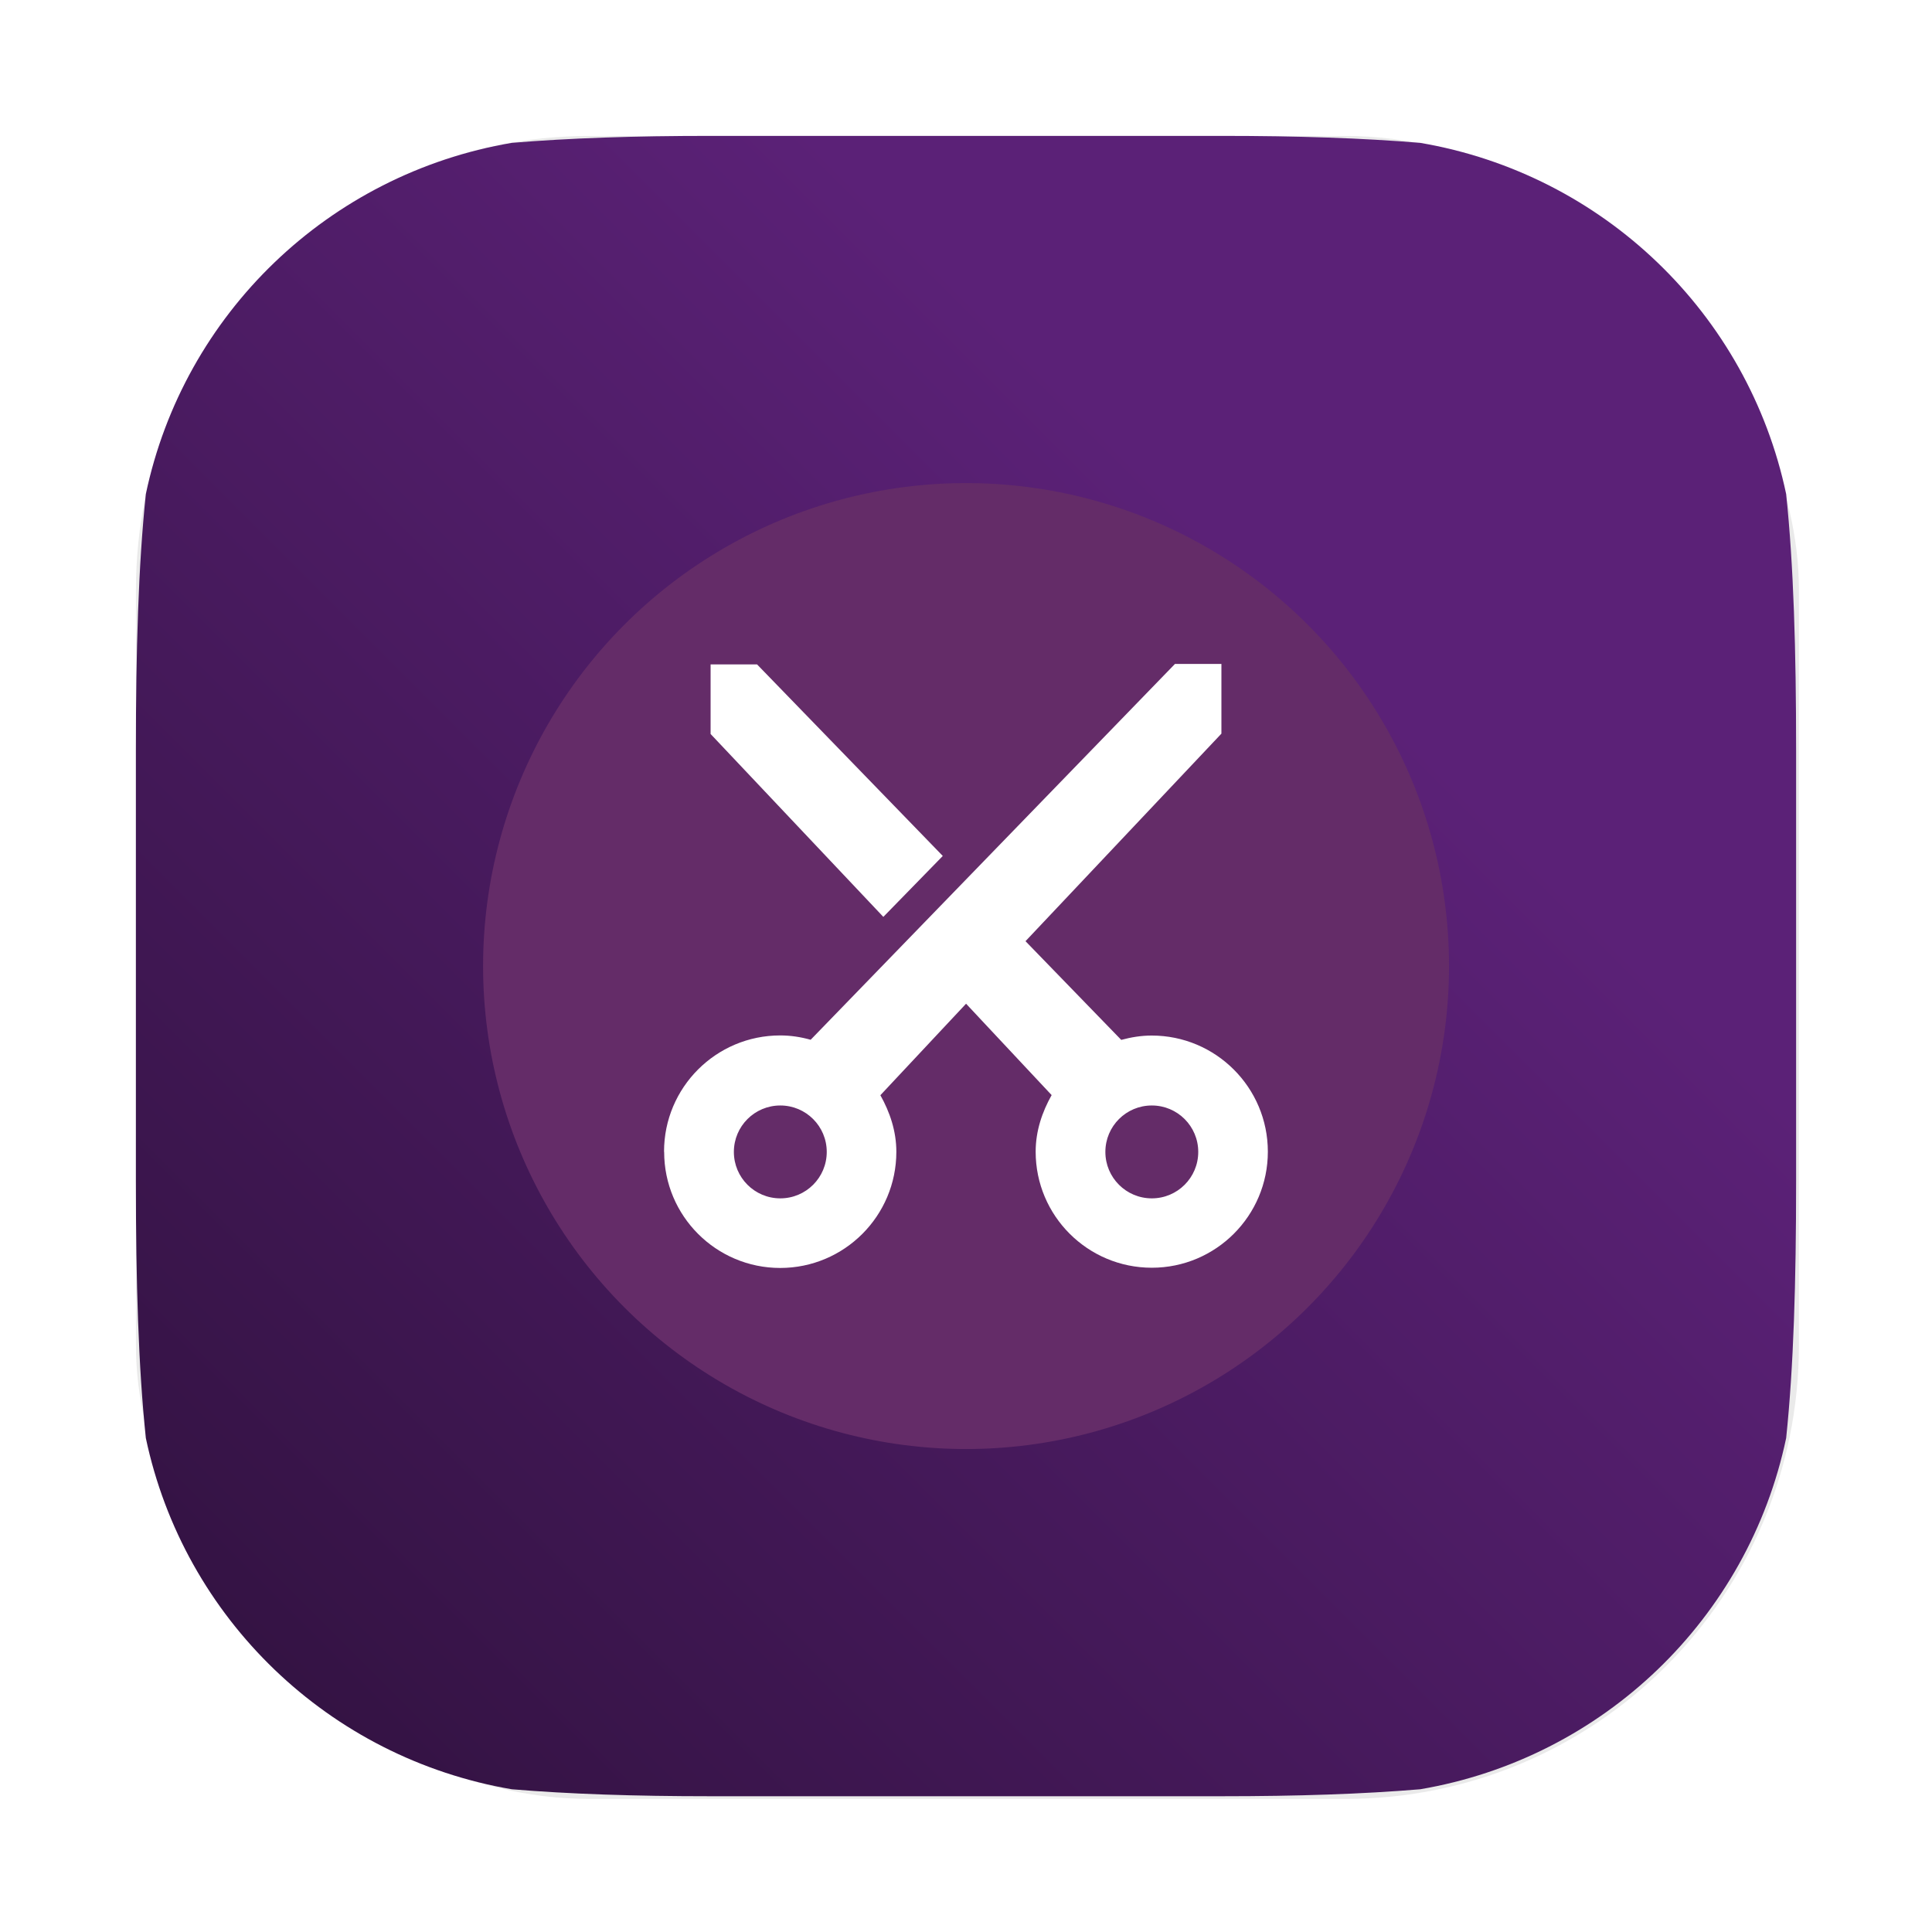 <?xml version="1.0" encoding="UTF-8"?>
<svg width="64" height="64" version="1.1" viewBox="0 0 16.933 16.933" xmlns="http://www.w3.org/2000/svg" xmlns:cc="http://creativecommons.org/ns#" xmlns:dc="http://purl.org/dc/elements/1.1/" xmlns:rdf="http://www.w3.org/1999/02/22-rdf-syntax-ns#" xmlns:xlink="http://www.w3.org/1999/xlink">
 <defs>
  <filter id="filter1057-3" x="-.027" y="-.027" width="1.054" height="1.054" color-interpolation-filters="sRGB">
   <feGaussianBlur stdDeviation="0.619"/>
  </filter>
  <linearGradient id="linearGradient1286" x1="-91.474" x2="-52.626" y1="59.73" y2="20.882" gradientTransform="matrix(.265 0 0 .265 22.133 2.693)" gradientUnits="userSpaceOnUse">
   <stop stop-color="#2f113d" offset="0"/>
   <stop stop-color="#5b2177" offset="1"/>
  </linearGradient>
 </defs>
 <g fill="#5e4aa6" stroke-width=".265">
  <circle cx="-330.38" cy="-328.37" r="0"/>
  <circle cx="-312.55" cy="-328.38" r="0"/>
  <circle cx="-295.13" cy="-341.25" r="0"/>
 </g>
 <g transform="translate(3.329 -2.693)">
  <g stroke-linecap="round">
   <rect transform="matrix(.265 0 0 .265 -2.531 3.491)" x="1.485" y="1.485" width="55" height="55" ry="15" fill="#141414" filter="url(#filter1057-3)" opacity=".3" stroke-width="2.744"/>
   <path d="m2.896 3.884c-0.665 0-1.235 0.019-1.739 0.061-1.604 0.273-2.875 1.497-3.208 3.079-3.41e-5 3.212e-4 3.31e-5 7.154e-4 0 0.001-0.065 0.622-0.087 1.363-0.087 2.247v3.776c0 0.884 0.022 1.625 0.087 2.247 3.31e-5 3.22e-4 -3.41e-5 7.47e-4 0 1e-3 0.334 1.582 1.605 2.806 3.208 3.079 0.504 0.042 1.074 0.061 1.739 0.061h4.483c0.665 0 1.235-0.019 1.739-0.061 1.604-0.273 2.875-1.497 3.208-3.079 6.9e-5 -3.29e-4 -7.1e-5 -7.39e-4 0-1e-3 0.065-0.622 0.087-1.363 0.087-2.247v-3.776c0-0.884-0.022-1.625-0.087-2.247-7.1e-5 -3.289e-4 6.9e-5 -7.086e-4 0-0.001-0.334-1.582-1.605-2.806-3.208-3.079-0.504-0.042-1.074-0.061-1.739-0.061z" fill="url(#linearGradient1286)" stroke-width=".529"/>
   <circle cx="5.138" cy="11.16" r="4.233" fill="#642c68" stroke-width=".633"/>
  </g>
  <path d="m2.492 12.789c0 0.562 0.456 1.017 1.017 1.017 0.562 0 1.018-0.456 1.018-1.018 0-0.182-0.057-0.348-0.14-0.496l0.751-0.802 0.75 0.801c-0.083 0.148-0.14 0.314-0.14 0.496 0 0.562 0.456 1.017 1.018 1.017 0.562 0 1.017-0.456 1.017-1.017 0-0.562-0.456-1.018-1.018-1.018-0.093 0-0.181 0.015-0.267 0.038l-0.839-0.865 1.717-1.819v-0.611h-0.407l-3.193 3.294c-0.086-0.024-0.174-0.038-0.267-0.038-0.562 0-1.018 0.456-1.018 1.018zm0.611 0c0-0.225 0.182-0.407 0.407-0.407s0.407 0.182 0.407 0.407-0.182 0.407-0.407 0.407-0.407-0.182-0.407-0.407zm-0.204-3.663 1.514 1.603 0.521-0.534-1.628-1.679h-0.407zm3.46 3.663c0-0.225 0.182-0.407 0.407-0.407 0.225 0 0.407 0.182 0.407 0.407s-0.182 0.407-0.407 0.407c-0.225 0-0.407-0.182-0.407-0.407z" fill="#fff" stroke-width=".331"/>
 </g>
</svg>
